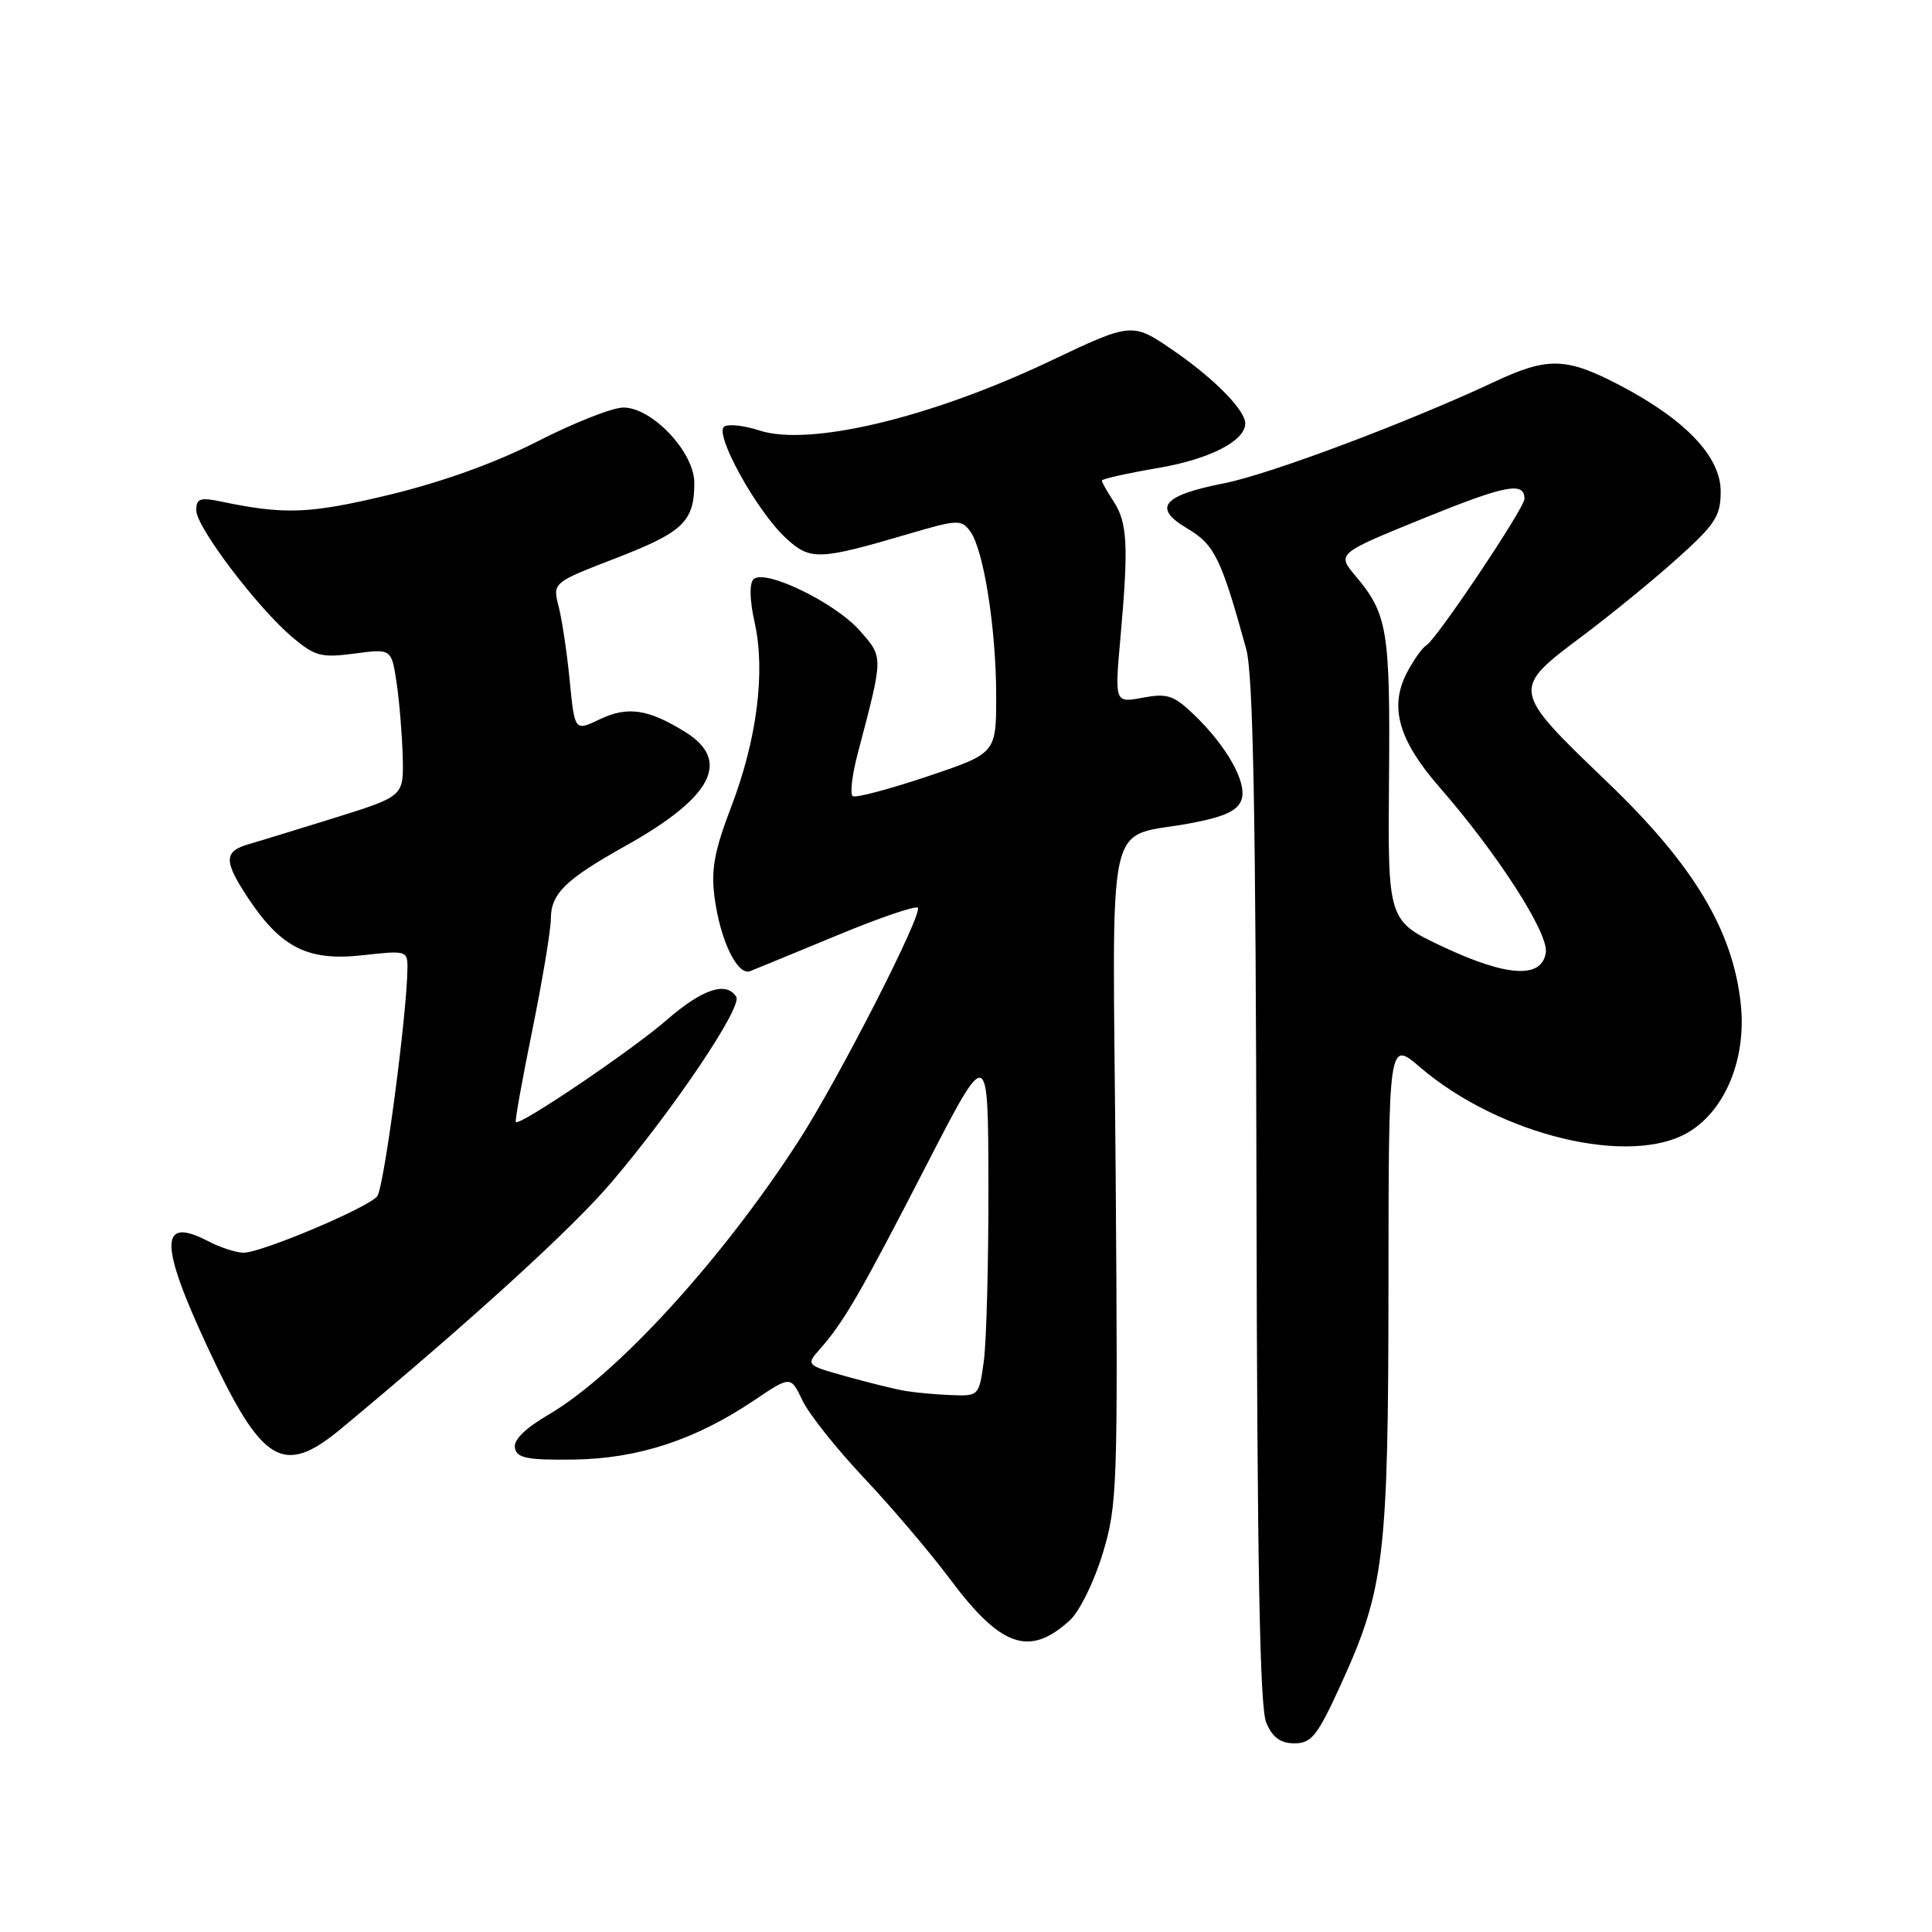 <?xml version="1.0" encoding="UTF-8" standalone="no"?>
<!DOCTYPE svg PUBLIC "-//W3C//DTD SVG 1.1//EN" "http://www.w3.org/Graphics/SVG/1.1/DTD/svg11.dtd" >
<svg xmlns="http://www.w3.org/2000/svg" xmlns:xlink="http://www.w3.org/1999/xlink" version="1.1" viewBox="0 0 256 256">
 <g >
 <path fill="currentColor"
d=" M 177.65 223.25 C 183.46 210.54 183.96 206.31 183.98 170.17 C 184.00 137.84 184.00 137.84 188.17 141.42 C 198.75 150.47 216.15 154.65 223.82 149.97 C 228.65 147.03 231.41 140.24 230.67 133.13 C 229.66 123.35 224.45 114.64 213.07 103.72 C 200.17 91.33 200.18 91.39 209.75 84.22 C 213.46 81.44 219.09 76.84 222.25 74.00 C 227.29 69.48 228.00 68.38 228.00 65.12 C 228.00 60.51 223.35 55.62 214.65 51.06 C 207.54 47.34 205.09 47.27 198.00 50.60 C 186.55 55.97 168.20 62.86 162.23 64.03 C 154.00 65.65 152.67 67.28 157.34 70.04 C 160.93 72.16 161.82 73.98 165.13 86.00 C 166.05 89.35 166.40 107.75 166.49 158.00 C 166.58 207.11 166.93 226.25 167.78 228.25 C 168.63 230.24 169.67 231.00 171.53 231.00 C 173.78 231.00 174.57 230.00 177.65 223.25 Z  M 141.78 214.68 C 143.04 213.53 144.99 209.56 146.11 205.86 C 148.06 199.44 148.14 197.10 147.83 155.40 C 147.45 105.65 146.17 111.37 158.20 109.00 C 162.38 108.18 164.07 107.36 164.52 105.92 C 165.25 103.64 162.52 98.82 158.14 94.63 C 155.52 92.13 154.65 91.84 151.41 92.45 C 147.69 93.15 147.69 93.15 148.48 84.32 C 149.55 72.31 149.39 69.25 147.57 66.46 C 146.70 65.15 146.00 63.89 146.00 63.68 C 146.00 63.46 149.35 62.71 153.46 62.01 C 160.30 60.84 165.00 58.43 165.00 56.10 C 165.00 54.35 160.88 50.16 155.56 46.50 C 150.02 42.68 150.02 42.68 139.13 47.85 C 123.27 55.38 107.20 59.21 100.59 57.03 C 98.64 56.39 96.56 56.15 95.97 56.52 C 94.57 57.39 100.18 67.60 104.06 71.23 C 107.35 74.30 108.44 74.26 120.41 70.74 C 126.90 68.83 127.39 68.81 128.57 70.42 C 130.35 72.86 132.00 83.37 132.00 92.24 C 132.00 99.82 132.00 99.82 122.86 102.89 C 117.84 104.57 113.40 105.75 113.00 105.50 C 112.60 105.26 112.90 102.68 113.67 99.78 C 117.08 86.82 117.08 87.16 113.92 83.56 C 110.65 79.84 101.29 75.31 99.84 76.76 C 99.28 77.32 99.34 79.56 99.99 82.47 C 101.45 88.97 100.31 97.95 96.90 106.88 C 94.66 112.72 94.20 115.23 94.68 118.88 C 95.42 124.58 97.71 129.33 99.40 128.68 C 100.10 128.41 105.26 126.28 110.87 123.96 C 116.47 121.63 121.31 119.98 121.61 120.28 C 122.34 121.00 111.15 142.91 105.87 151.10 C 95.75 166.81 81.76 182.14 72.70 187.44 C 69.57 189.27 68.01 190.81 68.23 191.87 C 68.49 193.21 69.87 193.48 76.03 193.40 C 84.54 193.28 92.13 190.80 99.90 185.57 C 104.77 182.29 104.77 182.29 106.33 185.57 C 107.19 187.38 110.88 192.01 114.52 195.87 C 118.16 199.73 123.24 205.71 125.82 209.16 C 132.63 218.30 136.41 219.60 141.78 214.68 Z  M 45.27 189.25 C 62.56 174.87 75.86 162.75 81.05 156.63 C 89.30 146.94 98.38 133.43 97.56 132.09 C 96.25 129.98 93.07 131.04 88.31 135.18 C 83.72 139.17 68.88 149.21 68.35 148.68 C 68.21 148.54 69.20 143.05 70.54 136.47 C 71.88 129.88 72.98 123.26 72.99 121.75 C 73.00 118.40 74.92 116.53 82.96 112.04 C 94.43 105.62 96.93 100.78 90.75 96.96 C 85.87 93.95 83.16 93.55 79.47 95.31 C 76.15 96.90 76.15 96.90 75.49 90.20 C 75.13 86.51 74.47 82.08 74.02 80.35 C 73.22 77.20 73.22 77.20 81.66 73.94 C 90.55 70.50 92.00 69.10 92.00 63.97 C 92.00 59.92 86.42 54.00 82.60 54.00 C 81.17 54.00 76.06 56.01 71.25 58.47 C 65.63 61.34 58.60 63.87 51.59 65.56 C 41.02 68.10 37.76 68.23 29.25 66.45 C 26.50 65.88 26.00 66.06 26.01 67.64 C 26.02 69.86 34.15 80.58 38.79 84.48 C 41.74 86.96 42.59 87.18 46.98 86.60 C 51.87 85.95 51.87 85.95 52.55 90.46 C 52.92 92.94 53.28 97.34 53.36 100.23 C 53.50 105.50 53.50 105.50 44.50 108.32 C 39.55 109.86 34.41 111.44 33.08 111.82 C 29.62 112.80 29.59 114.04 32.91 119.05 C 37.27 125.61 40.85 127.39 48.10 126.57 C 53.78 125.93 54.00 125.98 53.99 128.20 C 53.97 134.07 50.88 157.45 49.98 158.52 C 48.70 160.06 34.63 166.00 32.27 165.99 C 31.30 165.99 29.18 165.30 27.57 164.46 C 21.12 161.10 21.10 164.75 27.50 178.50 C 34.74 194.04 37.50 195.71 45.27 189.25 Z  M 191.20 125.45 C 183.89 122.01 183.89 122.01 184.05 103.26 C 184.22 83.58 183.86 81.37 179.66 76.37 C 177.12 73.36 177.12 73.36 188.65 68.67 C 199.52 64.26 202.00 63.78 202.00 66.10 C 202.00 67.32 190.42 84.62 189.02 85.49 C 188.45 85.84 187.27 87.50 186.40 89.18 C 184.06 93.72 185.33 98.11 190.79 104.37 C 198.43 113.12 205.19 123.63 204.83 126.20 C 204.33 129.71 199.72 129.46 191.20 125.45 Z  M 120.00 184.31 C 118.62 184.08 115.09 183.21 112.13 182.38 C 106.77 180.88 106.77 180.88 108.70 178.69 C 111.82 175.15 114.00 171.40 122.70 154.50 C 130.94 138.50 130.94 138.50 130.97 157.11 C 130.99 167.35 130.71 177.81 130.36 180.36 C 129.74 184.94 129.68 185.00 126.11 184.86 C 124.13 184.79 121.38 184.54 120.00 184.31 Z "/>
</g>
</svg>